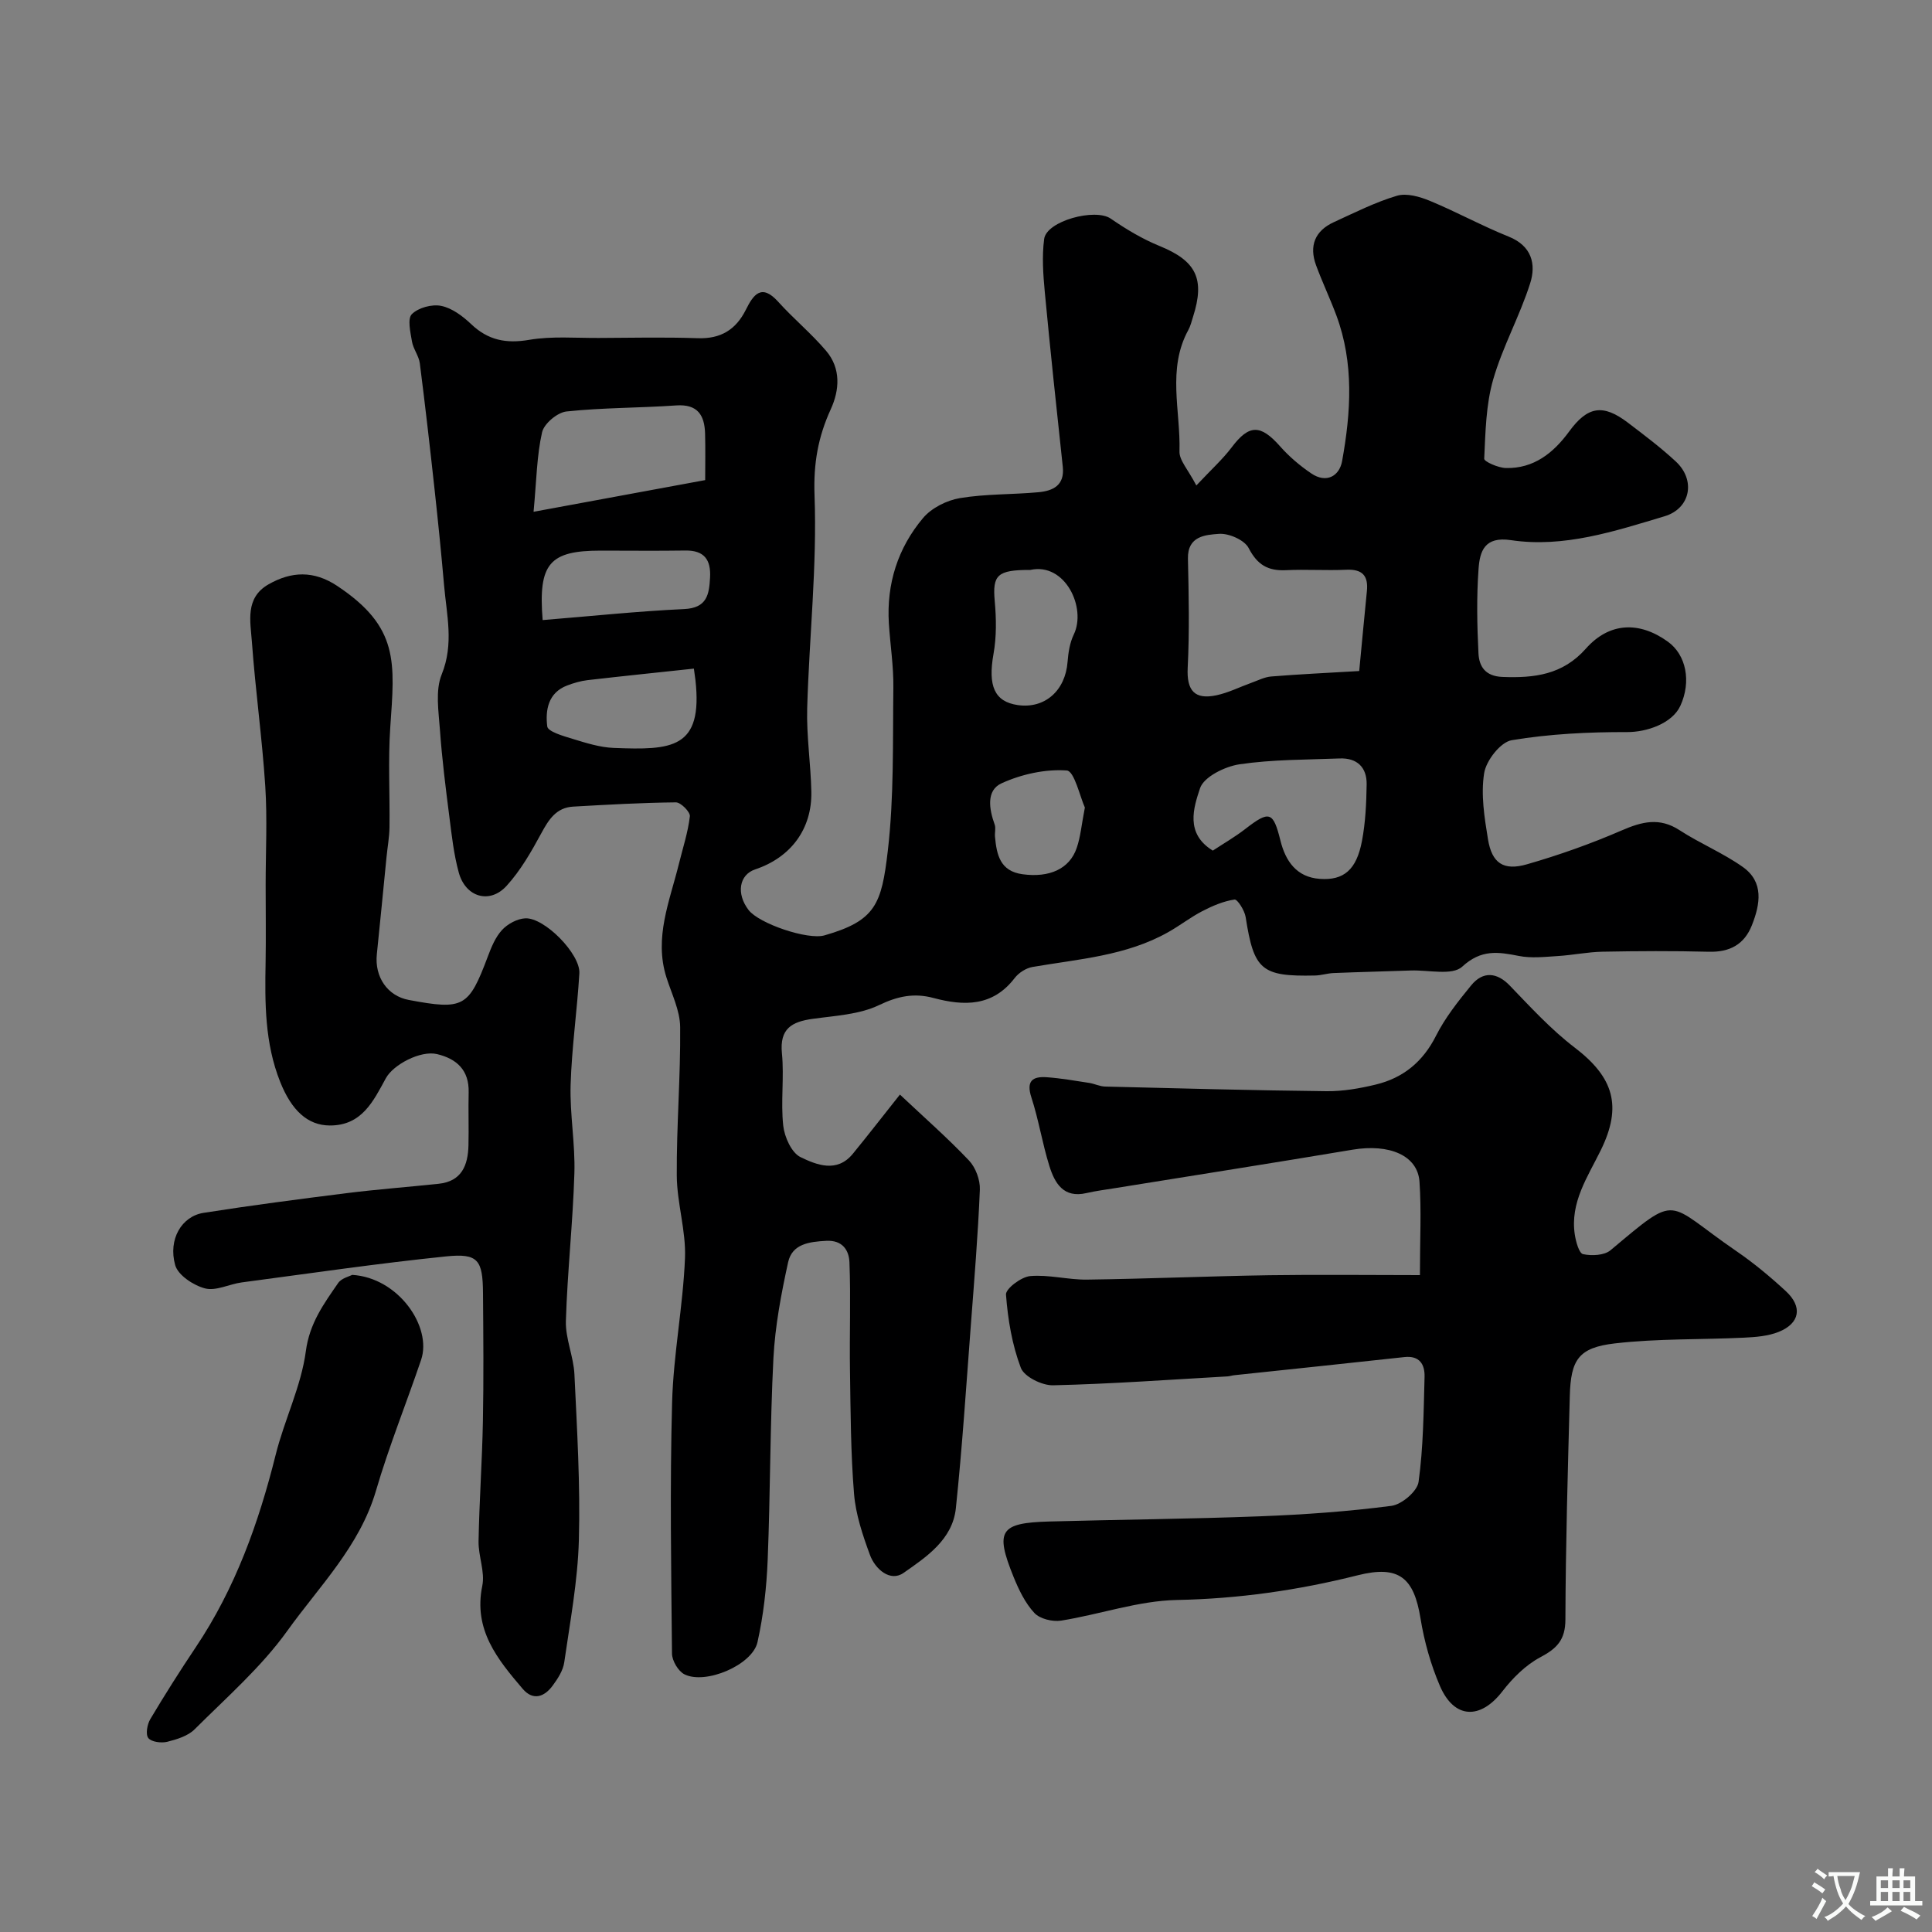 <svg enable-background="new 0 0 400 400" viewBox="0 0 400 400" xmlns="http://www.w3.org/2000/svg"><rect x="0" y="0" width="400" height="400" fill="#808080" stroke="none"/><g fill="#000001"><path d="m247.69 100.51c3.04-3.25 5.44-5.4 7.34-7.92 3.58-4.74 5.94-4.77 10-.18 1.87 2.12 4.11 4.02 6.46 5.61 3.12 2.12 5.82.55 6.38-2.56 1.82-10.09 2.49-20.25-1.19-30.16-1.3-3.49-2.91-6.87-4.2-10.37-1.49-4.04-.23-7.16 3.71-8.95 4.29-1.96 8.54-4.12 13.03-5.45 2.02-.6 4.74.19 6.84 1.06 5.51 2.28 10.77 5.18 16.3 7.4 4.79 1.92 5.7 5.72 4.45 9.65-2.15 6.78-5.71 13.14-7.67 19.96-1.5 5.22-1.59 10.88-1.85 16.37-.03.6 2.9 1.89 4.48 1.93 5.8.14 9.88-3.15 13.11-7.57 3.8-5.19 6.96-5.78 12.16-1.82 3.39 2.58 6.81 5.15 9.92 8.04 4.16 3.85 3.06 9.73-2.34 11.34-10.35 3.1-20.83 6.58-31.81 4.94-5.47-.82-6.43 2.33-6.69 5.93-.42 5.8-.31 11.67-.02 17.49.13 2.71 1.39 4.76 4.96 4.9 6.6.26 12.48-.44 17.27-5.85 4.84-5.47 11.04-5.73 16.97-1.46 3.82 2.74 4.9 8.28 2.6 13.29-1.68 3.65-6.94 5.45-10.99 5.44-7.99-.02-16.06.37-23.92 1.68-2.31.38-5.29 4.2-5.71 6.81-.71 4.42.05 9.18.79 13.7.81 4.94 3.2 6.59 8.08 5.18 6.65-1.91 13.23-4.25 19.58-7 4.2-1.82 7.83-2.77 12-.06 4.23 2.75 8.99 4.71 13.09 7.61 4.41 3.12 3.62 7.69 1.9 12.05-1.58 4.01-4.59 5.62-8.93 5.51-7.33-.19-14.67-.15-22-.01-3.1.06-6.18.71-9.28.9-2.68.17-5.45.49-8.04-.02-4.31-.85-7.79-1.41-11.74 2.22-2.05 1.89-6.99.66-10.63.79-5.33.19-10.66.31-15.99.53-1.3.05-2.59.49-3.89.51-11.09.24-12.61-1.14-14.32-12.09-.21-1.37-1.7-3.73-2.31-3.64-2.29.34-4.56 1.31-6.66 2.4-2.44 1.26-4.64 2.99-7.04 4.34-8.72 4.93-18.54 5.57-28.12 7.22-1.34.23-2.85 1.2-3.69 2.29-4.55 5.94-10.49 5.82-16.81 4.13-4.01-1.07-7.38-.39-11.26 1.47-4.1 1.97-9.1 2.2-13.75 2.85-4.33.6-6.88 2.02-6.37 7.15.49 4.95-.27 10.03.27 14.97.26 2.35 1.72 5.61 3.58 6.51 3.32 1.61 7.54 3.32 10.82-.68 3.22-3.93 6.32-7.95 9.76-12.27 5.05 4.76 9.89 9 14.3 13.65 1.38 1.46 2.33 4.03 2.25 6.04-.39 9.37-1.16 18.73-1.87 28.08-.96 12.63-1.78 25.28-3.1 37.88-.68 6.48-6.11 10.09-10.84 13.39-2.75 1.92-5.86-.77-6.95-3.74-1.5-4.08-2.94-8.35-3.29-12.63-.69-8.44-.71-16.95-.84-25.44-.12-7.5.18-15-.11-22.49-.09-2.44-1.38-4.64-4.8-4.46-3.51.19-7.06.62-7.9 4.44-1.43 6.53-2.69 13.18-3.04 19.83-.71 13.91-.63 27.87-1.19 41.79-.23 5.7-.87 11.47-2.11 17.03-1.06 4.75-10.8 8.86-15.14 6.65-1.28-.65-2.54-2.8-2.56-4.27-.17-17.33-.45-34.67.02-51.99.27-9.98 2.26-19.9 2.67-29.89.23-5.66-1.66-11.38-1.7-17.08-.07-10.25.8-20.51.7-30.76-.03-3.45-1.77-6.9-2.85-10.31-2.59-8.21.68-15.75 2.58-23.45.81-3.29 1.89-6.55 2.28-9.89.1-.88-1.88-2.89-2.89-2.88-7.09.07-14.18.48-21.26.88-3.51.2-5.07 2.67-6.61 5.52-2.07 3.82-4.29 7.71-7.19 10.89-3.49 3.83-8.49 2.35-9.89-2.74-1.03-3.74-1.46-7.66-1.95-11.53-.77-6.01-1.53-12.03-1.96-18.07-.27-3.82-.98-8.11.37-11.44 2.56-6.32 1.02-12.32.49-18.46-.57-6.54-1.23-13.07-1.94-19.59-.96-8.79-1.96-17.58-3.08-26.35-.2-1.56-1.37-2.98-1.63-4.55-.32-1.9-.97-4.69-.02-5.64 1.34-1.34 4.16-2.1 6.07-1.71 2.24.45 4.45 2.11 6.19 3.76 3.51 3.35 7.24 4.09 12.03 3.27 4.7-.8 9.62-.36 14.44-.39 6.83-.04 13.67-.18 20.5.05 4.72.16 7.85-1.76 9.91-5.87 1.56-3.12 3.22-5.55 6.72-1.66 3.16 3.51 6.86 6.55 9.91 10.15 3.08 3.62 2.8 8.08.96 12.09-2.62 5.73-3.6 11.21-3.36 17.8.54 14.66-1.1 29.38-1.52 44.09-.16 5.75.74 11.53.86 17.3.15 7.72-4.25 13.61-11.63 16.08-3.32 1.11-3.96 5.02-1.37 8.4 2.17 2.84 12.27 6.25 15.72 5.26 10.61-3.04 11.82-6.48 13.11-17.5 1.3-11.15 1.01-22.51 1.15-33.78.06-4.43-.65-8.87-.93-13.3-.51-8.2 1.86-15.63 7.08-21.83 1.75-2.08 4.89-3.66 7.62-4.12 5.34-.89 10.85-.72 16.27-1.22 2.99-.28 5.45-1.4 5.04-5.25-1.3-12.07-2.59-24.14-3.73-36.23-.34-3.63-.6-7.36-.13-10.94.49-3.76 10.57-6.44 13.78-4.23 3.18 2.19 6.57 4.23 10.14 5.68 7.52 3.07 9.43 6.75 6.91 14.64-.3.93-.52 1.91-.99 2.76-4.41 8.08-1.58 16.71-1.82 25.09-.08 1.85 1.74 3.72 3.49 7.08zm33.72 38.42c.56-5.82 1.05-11.19 1.59-16.55.32-3.19-.94-4.57-4.26-4.42-4.16.19-8.34-.11-12.49.09-3.71.18-5.93-1.09-7.73-4.58-.86-1.67-4.11-3.1-6.16-2.94-2.74.2-6.52.42-6.41 5.14.17 7.52.33 15.06-.05 22.57-.24 4.74 1.43 6.67 5.95 5.71 2.5-.53 4.85-1.73 7.28-2.6 1.34-.48 2.68-1.18 4.06-1.29 5.73-.47 11.48-.73 18.22-1.13zm-30.31 37.18c2.15-1.42 4.55-2.8 6.71-4.47 5.02-3.89 5.79-3.63 7.29 2.39 1.05 4.24 3.33 7.59 8.15 7.93 4.97.36 7.6-1.88 8.73-7.84.73-3.84.91-7.82.97-11.74.05-3.52-1.99-5.49-5.58-5.35-6.93.27-13.92.2-20.75 1.21-3.02.45-7.4 2.61-8.17 4.97-1.32 3.99-3.13 9.36 2.65 12.9zm-105.1-76.71c0-3.06.07-6.35-.02-9.63-.11-3.82-1.54-6.14-5.99-5.83-7.56.53-15.17.45-22.7 1.25-1.89.2-4.65 2.52-5.06 4.31-1.1 4.86-1.15 9.95-1.76 16.46 12.47-2.3 23.73-4.38 35.53-6.56zm-33.65 28.98c10-.81 19.63-1.83 29.29-2.28 4.76-.22 5.18-3.03 5.37-6.54.2-3.65-1.19-5.64-5.12-5.58-5.85.09-11.71.02-17.56.02-10.55.01-12.93 2.65-11.98 14.38zm31.31 10.05c-7.53.81-14.79 1.55-22.04 2.39-1.42.17-2.85.59-4.19 1.1-3.97 1.5-4.54 5.14-4.13 8.48.13 1.07 3.32 1.99 5.24 2.57 2.78.85 5.66 1.77 8.53 1.88 11.99.46 18.51.24 16.91-14.08-.04-.32-.09-.65-.32-2.34zm69.65-20.43c-6.85-.02-7.85 1.05-7.36 6.46.33 3.63.38 7.4-.26 10.96-1.16 6.55.17 9.86 5.04 10.56 5.59.8 9.85-2.99 10.3-8.96.15-1.91.46-3.94 1.28-5.64 2.68-5.53-1.78-14.98-9-13.38zm11.3 49.19c-1.01-2.22-2.18-7.55-3.74-7.67-4.45-.32-9.38.77-13.5 2.65-3.24 1.47-2.58 5.36-1.43 8.56.26.73-.01 1.65.06 2.47.34 3.72 1.03 7.16 5.69 7.8 5.57.76 9.75-1.09 11.23-5.44.79-2.28.99-4.75 1.69-8.37z"/><path d="m293.98 264c0-7.44.32-13.42-.09-19.35-.38-5.44-6.25-7.89-13.85-6.62-16.42 2.75-32.86 5.33-49.3 7.98-1.93.31-3.88.56-5.79 1-4.79 1.12-6.59-2.08-7.7-5.64-1.45-4.65-2.2-9.52-3.71-14.15-1.12-3.43.24-4.4 3.19-4.19 2.93.21 5.84.72 8.75 1.17 1.12.17 2.2.73 3.31.76 15.28.38 30.56.79 45.84.96 3.4.04 6.88-.57 10.2-1.37 5.67-1.37 9.76-4.7 12.48-10.1 1.89-3.75 4.59-7.15 7.27-10.43 2.49-3.05 5.4-2.66 7.97 0 4.31 4.47 8.55 9.11 13.46 12.86 8.09 6.17 9.89 12.12 5.43 21.23-2.72 5.55-6.42 10.86-5.39 17.53.23 1.46.88 3.85 1.71 4.02 1.79.38 4.39.27 5.68-.81 14.38-12.04 11.21-10 25.97.12 3.64 2.49 7.07 5.34 10.32 8.34 3.52 3.25 2.93 6.67-1.47 8.44-2.21.89-4.78 1.08-7.2 1.2-8.91.43-17.9.16-26.74 1.19-7.5.87-9.11 3.37-9.31 10.88-.41 15.43-.86 30.85-.91 46.28-.01 4.21-1.74 5.99-5.2 7.82-3.03 1.61-5.72 4.3-7.86 7.07-4.55 5.89-9.98 5.73-12.93-1.16-1.9-4.42-3.24-9.21-4.01-13.96-1.36-8.39-4.42-11.09-13.02-8.92-12.32 3.1-24.67 4.86-37.43 5.11-8 .16-15.93 2.99-23.95 4.27-1.77.28-4.4-.35-5.54-1.58-1.92-2.06-3.24-4.83-4.32-7.49-3.87-9.56-2.82-11.17 7.39-11.45 14.59-.4 29.19-.52 43.78-1.08 9.04-.35 18.1-.99 27.07-2.16 2.14-.28 5.35-3.01 5.62-4.96.99-7.17 1.04-14.48 1.24-21.75.07-2.54-1-4.44-4.18-4.09-11.72 1.29-23.46 2.5-35.19 3.75-.49.05-.97.22-1.46.25-12.03.68-24.05 1.56-36.09 1.84-2.28.05-5.97-1.77-6.67-3.62-1.81-4.78-2.69-10.03-3.07-15.16-.09-1.21 3.14-3.66 5-3.83 3.87-.34 7.85.78 11.77.73 12.6-.17 25.19-.71 37.79-.91 10.23-.15 20.46-.02 31.14-.02z"/><path d="m55 183.23c0-6.83.36-13.68-.08-20.48-.65-9.98-2.05-19.91-2.77-29.89-.31-4.22-1.44-9.08 3.43-11.87 4.74-2.71 9.38-2.9 14.21.3 12.93 8.58 11.93 15.89 11.01 29.31-.47 6.87-.07 13.79-.16 20.69-.03 2.07-.42 4.14-.62 6.21-.67 6.69-1.3 13.38-2 20.07-.49 4.71 2.21 8.64 6.62 9.46 11.36 2.13 12.4 1.52 16.35-8.97.73-1.95 1.58-4.04 2.95-5.52 1.16-1.25 3.14-2.33 4.81-2.41 3.98-.2 11.44 7.4 11.2 11.39-.46 7.71-1.58 15.39-1.81 23.1-.18 6.08.97 12.2.78 18.29-.31 10.2-1.45 20.38-1.76 30.58-.11 3.67 1.6 7.36 1.77 11.07.54 11.42 1.23 22.87.92 34.28-.23 8.47-1.82 16.91-3.03 25.33-.24 1.69-1.33 3.37-2.38 4.8-1.72 2.35-4.06 3.22-6.23.68-5.2-6.1-10.23-12.21-8.36-21.31.6-2.91-.83-6.17-.77-9.25.15-8.27.74-16.52.9-24.79.17-8.85.09-17.7.02-26.56-.05-6.88-1.01-8.29-7.6-7.62-14.15 1.45-28.24 3.52-42.35 5.39-2.57.34-5.33 1.83-7.6 1.24-2.39-.62-5.59-2.73-6.18-4.82-1.5-5.36 1.36-10.11 5.86-10.82 9.85-1.55 19.74-2.84 29.63-4.08 6.33-.79 12.7-1.27 19.05-1.94 4.78-.5 6.08-3.83 6.18-7.95.09-3.66-.05-7.33.04-10.99.11-4.59-2.47-6.94-6.55-7.91-3.39-.81-9.04 2.16-10.59 4.99-2.58 4.72-4.95 9.82-11.62 9.79-4.56-.02-7.9-3.11-10.25-9-3.21-8.03-3.19-16.37-3.03-24.79.09-5.33.01-10.67.01-16z"/><path d="m72.91 263.95c9.58.57 16.6 10.77 14.27 17.61-3.07 9.04-6.66 17.92-9.34 27.08-3.37 11.5-11.72 19.75-18.36 29.01-5.39 7.52-12.57 13.78-19.18 20.38-1.39 1.39-3.68 2.09-5.68 2.59-1.23.3-3.26.04-3.91-.77-.6-.76-.24-2.83.4-3.91 3-5.04 6.14-10 9.41-14.88 8.18-12.2 13.03-25.73 16.56-39.88 1.8-7.22 5.27-14.14 6.24-21.42.76-5.78 3.7-9.79 6.66-14.08.69-1.05 2.36-1.41 2.93-1.73z"/></g><path d="m377.9 391.2c-.2.3-.4.5-.6.8-.7-.6-1.4-1-2.2-1.5.2-.3.4-.5.5-.8.6.4 1.4.8 2.3 1.5zm-1.8 6.1c-.2-.2-.5-.4-.9-.6.4-.6.8-1.2 1.2-1.9s.7-1.3.9-1.9c.3.3.5.5.8.7-.7 1.3-1.4 2.6-2 3.7zm2.2-9c-.3.3-.5.5-.6.8-.6-.6-1.3-1.1-2-1.5.3-.3.5-.5.6-.7.6.5 1.3.9 2 1.4zm.3.2v-.9h2 4.5c-.3 1.3-.6 2.5-1 3.6s-.9 2.1-1.4 3c.4.5 1 1 1.6 1.4s1.2.8 1.9 1.1c-.3.2-.5.4-.8.8-.4-.3-1-.7-1.6-1.2s-1.2-1.1-1.6-1.6c-.5.6-1.1 1.1-1.7 1.6s-1.4.9-2.1 1.4c-.1-.3-.3-.5-.7-.8.6-.2 1.2-.5 1.9-1s1.4-1.1 2-1.8c-.5-.8-.9-1.6-1.2-2.5s-.6-2-.8-3.2c-.4.1-.7.1-1 .1zm2.5 2.7c.2 1 .7 1.7 1 2.2.3-.5.6-1.1 1-2s.6-1.9.9-3h-3.2-.4c.1.9.3 1.8.7 2.8z" fill="#fafbfa"/><path d="m396.5 388.5v1.5 3.6h1.5v.9c-.4 0-1 0-1.7 0h-7.9c-.5 0-.9 0-1.2 0v-.9h1.3v-3.5c0-.7 0-1.2 0-1.6h2.4c0-.8 0-1.4 0-1.7h1c0 .3-.1.8-.1 1.7h1.5c0-.8 0-1.4 0-1.7h1c0 .3-.1.9-.1 1.7zm-8.2 9.2c-.2-.3-.5-.5-.8-.8.8-.3 1.4-.6 1.9-.9s1-.7 1.4-1.1c.3.3.6.5.9.8-1.6 1-2.8 1.6-3.4 2zm2.6-6.8v-1.6h-1.5v1.6zm0 2.7v-1.9h-1.5v1.9zm2.4-2.7v-1.6h-1.5v1.6zm0 2.7v-1.9h-1.5v1.9zm.2 2 .7-.8c.4.2.9.5 1.6.8s1.3.7 1.8 1c-.3.3-.5.5-.8.8-.4-.3-1.5-1-3.3-1.8zm2-4.7v-1.6h-1.4v1.6zm0 2.7v-1.9h-1.4v1.9z" fill="#fafbfa"/></svg>